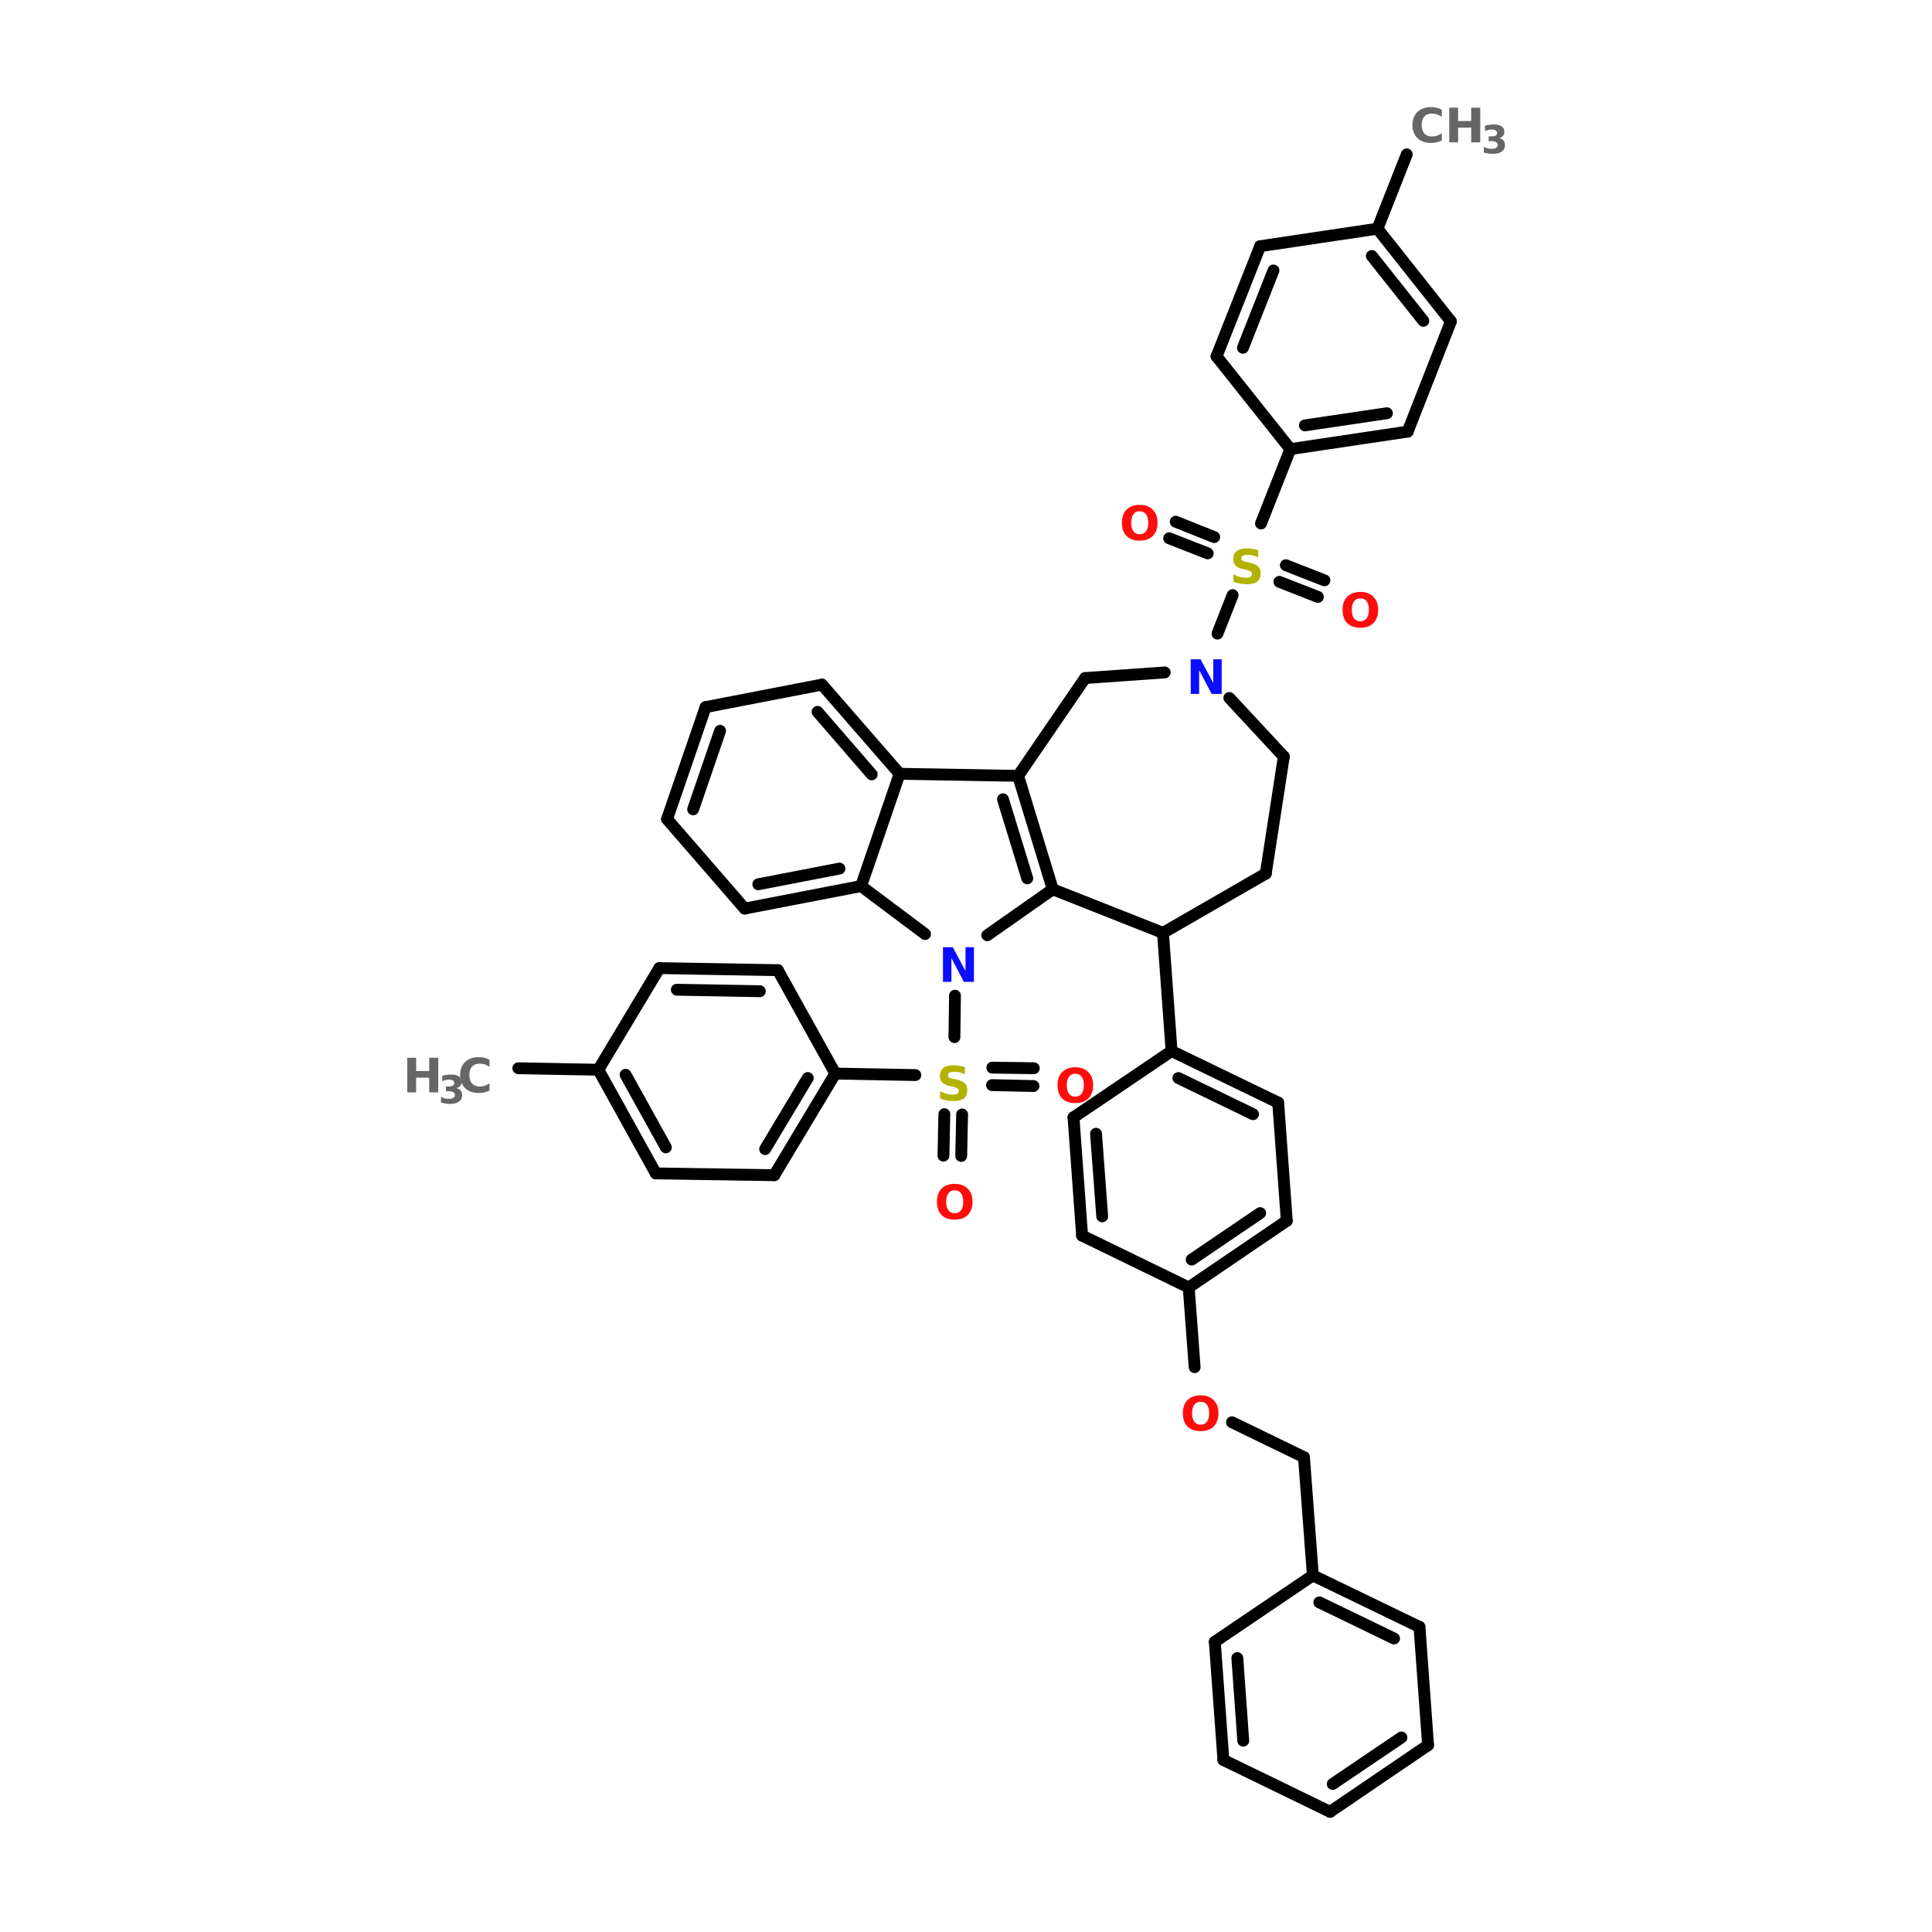 <?xml version="1.0" encoding="UTF-8"?>
<svg xmlns="http://www.w3.org/2000/svg" xmlns:xlink="http://www.w3.org/1999/xlink" width="150pt" height="150pt" viewBox="0 0 150 150" version="1.1">
<defs>
<g>
<symbol overflow="visible" id="glyph0-0">
<path style="stroke:none;" d="M 0.188 0.656 L 0.188 -2.594 L 2.031 -2.594 L 2.031 0.656 Z M 0.391 0.453 L 1.828 0.453 L 1.828 -2.391 L 0.391 -2.391 Z M 0.391 0.453 "/>
</symbol>
<symbol overflow="visible" id="glyph0-1">
<path style="stroke:none;" d="M 1.562 -2.234 C 1.352 -2.234 1.191 -2.156 1.078 -2 C 0.961 -1.844 0.906 -1.625 0.906 -1.344 C 0.906 -1.062 0.961 -0.844 1.078 -0.688 C 1.191 -0.531 1.352 -0.453 1.562 -0.453 C 1.781 -0.453 1.945 -0.531 2.062 -0.688 C 2.176 -0.844 2.234 -1.062 2.234 -1.344 C 2.234 -1.625 2.176 -1.844 2.062 -2 C 1.945 -2.156 1.781 -2.234 1.562 -2.234 Z M 1.562 -2.734 C 2 -2.734 2.336 -2.609 2.578 -2.359 C 2.828 -2.117 2.953 -1.781 2.953 -1.344 C 2.953 -0.906 2.828 -0.562 2.578 -0.312 C 2.336 -0.07 2 0.047 1.562 0.047 C 1.133 0.047 0.797 -0.07 0.547 -0.312 C 0.305 -0.562 0.188 -0.906 0.188 -1.344 C 0.188 -1.781 0.305 -2.117 0.547 -2.359 C 0.797 -2.609 1.133 -2.734 1.562 -2.734 Z M 1.562 -2.734 "/>
</symbol>
<symbol overflow="visible" id="glyph0-2">
<path style="stroke:none;" d="M 0.344 -2.688 L 1.031 -2.688 L 1.031 -1.656 L 2.047 -1.656 L 2.047 -2.688 L 2.75 -2.688 L 2.75 0 L 2.047 0 L 2.047 -1.141 L 1.031 -1.141 L 1.031 0 L 0.344 0 Z M 0.344 -2.688 "/>
</symbol>
<symbol overflow="visible" id="glyph0-3">
<path style="stroke:none;" d="M 2.469 -0.141 C 2.344 -0.078 2.207 -0.031 2.062 0 C 1.926 0.031 1.785 0.047 1.641 0.047 C 1.191 0.047 0.836 -0.078 0.578 -0.328 C 0.316 -0.578 0.188 -0.914 0.188 -1.344 C 0.188 -1.77 0.316 -2.109 0.578 -2.359 C 0.836 -2.609 1.191 -2.734 1.641 -2.734 C 1.785 -2.734 1.926 -2.719 2.062 -2.688 C 2.207 -2.656 2.344 -2.602 2.469 -2.531 L 2.469 -1.984 C 2.344 -2.066 2.219 -2.129 2.094 -2.172 C 1.969 -2.211 1.836 -2.234 1.703 -2.234 C 1.453 -2.234 1.254 -2.156 1.109 -2 C 0.973 -1.844 0.906 -1.625 0.906 -1.344 C 0.906 -1.062 0.973 -0.844 1.109 -0.688 C 1.254 -0.531 1.453 -0.453 1.703 -0.453 C 1.836 -0.453 1.969 -0.473 2.094 -0.516 C 2.219 -0.555 2.344 -0.617 2.469 -0.703 Z M 2.469 -0.141 "/>
</symbol>
<symbol overflow="visible" id="glyph0-4">
<path style="stroke:none;" d="M 2.203 -2.609 L 2.203 -2.031 C 2.055 -2.102 1.91 -2.156 1.766 -2.188 C 1.629 -2.219 1.5 -2.234 1.375 -2.234 C 1.207 -2.234 1.082 -2.207 1 -2.156 C 0.926 -2.113 0.891 -2.047 0.891 -1.953 C 0.891 -1.879 0.914 -1.82 0.969 -1.781 C 1.02 -1.738 1.117 -1.707 1.266 -1.688 L 1.562 -1.625 C 1.852 -1.562 2.062 -1.469 2.188 -1.344 C 2.32 -1.227 2.391 -1.055 2.391 -0.828 C 2.391 -0.523 2.301 -0.301 2.125 -0.156 C 1.945 -0.02 1.676 0.047 1.312 0.047 C 1.145 0.047 0.973 0.031 0.797 0 C 0.629 -0.031 0.457 -0.078 0.281 -0.141 L 0.281 -0.719 C 0.457 -0.633 0.625 -0.566 0.781 -0.516 C 0.945 -0.473 1.102 -0.453 1.25 -0.453 C 1.395 -0.453 1.508 -0.473 1.594 -0.516 C 1.676 -0.566 1.719 -0.641 1.719 -0.734 C 1.719 -0.828 1.688 -0.895 1.625 -0.938 C 1.57 -0.977 1.469 -1.02 1.312 -1.062 L 1.047 -1.125 C 0.773 -1.176 0.578 -1.266 0.453 -1.391 C 0.328 -1.516 0.266 -1.688 0.266 -1.906 C 0.266 -2.176 0.348 -2.379 0.516 -2.516 C 0.691 -2.66 0.941 -2.734 1.266 -2.734 C 1.41 -2.734 1.562 -2.723 1.719 -2.703 C 1.875 -2.68 2.035 -2.648 2.203 -2.609 Z M 2.203 -2.609 "/>
</symbol>
<symbol overflow="visible" id="glyph0-5">
<path style="stroke:none;" d="M 0.344 -2.688 L 1.109 -2.688 L 2.094 -0.844 L 2.094 -2.688 L 2.75 -2.688 L 2.75 0 L 1.969 0 L 1 -1.844 L 1 0 L 0.344 0 Z M 0.344 -2.688 "/>
</symbol>
<symbol overflow="visible" id="glyph1-0">
<path style="stroke:none;" d="M 0.156 0.531 L 0.156 -2.109 L 1.656 -2.109 L 1.656 0.531 Z M 0.312 0.359 L 1.484 0.359 L 1.484 -1.953 L 0.312 -1.953 Z M 0.312 0.359 "/>
</symbol>
<symbol overflow="visible" id="glyph1-1">
<path style="stroke:none;" d="M 1.391 -1.172 C 1.547 -1.141 1.66 -1.078 1.734 -0.984 C 1.805 -0.891 1.844 -0.77 1.844 -0.625 C 1.844 -0.406 1.758 -0.238 1.594 -0.125 C 1.426 -0.008 1.188 0.047 0.875 0.047 C 0.758 0.047 0.645 0.035 0.531 0.016 C 0.414 -0.004 0.305 -0.031 0.203 -0.062 L 0.203 -0.5 C 0.305 -0.445 0.41 -0.406 0.516 -0.375 C 0.617 -0.352 0.723 -0.344 0.828 -0.344 C 0.973 -0.344 1.082 -0.367 1.156 -0.422 C 1.238 -0.473 1.281 -0.547 1.281 -0.641 C 1.281 -0.742 1.238 -0.816 1.156 -0.859 C 1.082 -0.91 0.961 -0.938 0.797 -0.938 L 0.578 -0.938 L 0.578 -1.312 L 0.812 -1.312 C 0.957 -1.312 1.062 -1.332 1.125 -1.375 C 1.195 -1.414 1.234 -1.484 1.234 -1.578 C 1.234 -1.66 1.195 -1.723 1.125 -1.766 C 1.062 -1.816 0.969 -1.844 0.844 -1.844 C 0.75 -1.844 0.656 -1.832 0.562 -1.812 C 0.477 -1.789 0.391 -1.758 0.297 -1.719 L 0.297 -2.141 C 0.41 -2.172 0.52 -2.191 0.625 -2.203 C 0.738 -2.223 0.848 -2.234 0.953 -2.234 C 1.234 -2.234 1.441 -2.188 1.578 -2.094 C 1.723 -2 1.797 -1.859 1.797 -1.672 C 1.797 -1.535 1.758 -1.426 1.688 -1.344 C 1.625 -1.27 1.523 -1.211 1.391 -1.172 Z M 1.391 -1.172 "/>
</symbol>
</g>
</defs>
<g id="surface1">
<path style="fill-rule:nonzero;fill:rgb(0%,0%,0%);fill-opacity:1;stroke-width:4;stroke-linecap:round;stroke-linejoin:miter;stroke:rgb(0%,0%,0%);stroke-opacity:1;stroke-miterlimit:4;" d="M 352.899 52.108 L 343.007 77.203 " transform="matrix(0.23,0,0,0.23,28.054,0)"/>
<path style="fill-rule:nonzero;fill:rgb(0%,0%,0%);fill-opacity:1;stroke-width:4;stroke-linecap:round;stroke-linejoin:miter;stroke:rgb(0%,0%,0%);stroke-opacity:1;stroke-miterlimit:4;" d="M 313.602 151.606 L 303.693 176.702 " transform="matrix(0.23,0,0,0.23,28.054,0)"/>
<path style="fill-rule:nonzero;fill:rgb(0%,0%,0%);fill-opacity:1;stroke-width:4;stroke-linecap:round;stroke-linejoin:miter;stroke:rgb(0%,0%,0%);stroke-opacity:1;stroke-miterlimit:4;" d="M 285.707 186.798 L 272.693 181.707 " transform="matrix(0.23,0,0,0.23,28.054,0)"/>
<path style="fill-rule:nonzero;fill:rgb(0%,0%,0%);fill-opacity:1;stroke-width:4;stroke-linecap:round;stroke-linejoin:miter;stroke:rgb(0%,0%,0%);stroke-opacity:1;stroke-miterlimit:4;" d="M 287.896 181.3 L 274.898 176.108 " transform="matrix(0.23,0,0,0.23,28.054,0)"/>
<path style="fill-rule:nonzero;fill:rgb(0%,0%,0%);fill-opacity:1;stroke-width:4;stroke-linecap:round;stroke-linejoin:miter;stroke:rgb(0%,0%,0%);stroke-opacity:1;stroke-miterlimit:4;" d="M 312.092 190.802 L 325.106 195.892 " transform="matrix(0.23,0,0,0.23,28.054,0)"/>
<path style="fill-rule:nonzero;fill:rgb(0%,0%,0%);fill-opacity:1;stroke-width:4;stroke-linecap:round;stroke-linejoin:miter;stroke:rgb(0%,0%,0%);stroke-opacity:1;stroke-miterlimit:4;" d="M 309.903 196.401 L 322.9 201.492 " transform="matrix(0.23,0,0,0.23,28.054,0)"/>
<path style="fill-rule:nonzero;fill:rgb(0%,0%,0%);fill-opacity:1;stroke-width:4;stroke-linecap:round;stroke-linejoin:miter;stroke:rgb(0%,0%,0%);stroke-opacity:1;stroke-miterlimit:4;" d="M 294.106 200.898 L 288.999 213.895 " transform="matrix(0.23,0,0,0.23,28.054,0)"/>
<path style="fill-rule:nonzero;fill:rgb(0%,0%,0%);fill-opacity:1;stroke-width:4;stroke-linecap:round;stroke-linejoin:miter;stroke:rgb(0%,0%,0%);stroke-opacity:1;stroke-miterlimit:4;" d="M 200.393 336.096 L 200.207 350.095 " transform="matrix(0.23,0,0,0.23,28.054,0)"/>
<path style="fill-rule:nonzero;fill:rgb(0%,0%,0%);fill-opacity:1;stroke-width:4;stroke-linecap:round;stroke-linejoin:miter;stroke:rgb(0%,0%,0%);stroke-opacity:1;stroke-miterlimit:4;" d="M 202.803 376.208 L 202.497 390.206 " transform="matrix(0.23,0,0,0.23,28.054,0)"/>
<path style="fill-rule:nonzero;fill:rgb(0%,0%,0%);fill-opacity:1;stroke-width:4;stroke-linecap:round;stroke-linejoin:miter;stroke:rgb(0%,0%,0%);stroke-opacity:1;stroke-miterlimit:4;" d="M 196.796 376.106 L 196.508 390.105 " transform="matrix(0.23,0,0,0.23,28.054,0)"/>
<path style="fill-rule:nonzero;fill:rgb(0%,0%,0%);fill-opacity:1;stroke-width:4;stroke-linecap:round;stroke-linejoin:miter;stroke:rgb(0%,0%,0%);stroke-opacity:1;stroke-miterlimit:4;" d="M 213 360.394 L 226.999 360.598 " transform="matrix(0.23,0,0,0.23,28.054,0)"/>
<path style="fill-rule:nonzero;fill:rgb(0%,0%,0%);fill-opacity:1;stroke-width:4;stroke-linecap:round;stroke-linejoin:miter;stroke:rgb(0%,0%,0%);stroke-opacity:1;stroke-miterlimit:4;" d="M 212.898 366.299 L 226.897 366.604 " transform="matrix(0.23,0,0,0.23,28.054,0)"/>
<path style="fill-rule:nonzero;fill:rgb(0%,0%,0%);fill-opacity:1;stroke-width:4;stroke-linecap:round;stroke-linejoin:miter;stroke:rgb(0%,0%,0%);stroke-opacity:1;stroke-miterlimit:4;" d="M 187.006 362.905 L 159.993 362.396 " transform="matrix(0.23,0,0,0.23,28.054,0)"/>
<path style="fill-rule:nonzero;fill:rgb(0%,0%,0%);fill-opacity:1;stroke-width:4;stroke-linecap:round;stroke-linejoin:miter;stroke:rgb(0%,0%,0%);stroke-opacity:1;stroke-miterlimit:4;" d="M 80.007 361.107 L 52.995 360.598 " transform="matrix(0.23,0,0,0.23,28.054,0)"/>
<path style="fill-rule:nonzero;fill:rgb(0%,0%,0%);fill-opacity:1;stroke-width:4;stroke-linecap:round;stroke-linejoin:miter;stroke:rgb(0%,0%,0%);stroke-opacity:1;stroke-miterlimit:4;" d="M 270.606 314.904 L 273.507 354.795 " transform="matrix(0.23,0,0,0.23,28.054,0)"/>
<path style="fill-rule:nonzero;fill:rgb(0%,0%,0%);fill-opacity:1;stroke-width:4;stroke-linecap:round;stroke-linejoin:miter;stroke:rgb(0%,0%,0%);stroke-opacity:1;stroke-miterlimit:4;" d="M 279.293 434.594 L 281.295 461.505 " transform="matrix(0.23,0,0,0.23,28.054,0)"/>
<path style="fill-rule:nonzero;fill:rgb(0%,0%,0%);fill-opacity:1;stroke-width:4;stroke-linecap:round;stroke-linejoin:miter;stroke:rgb(0%,0%,0%);stroke-opacity:1;stroke-miterlimit:4;" d="M 293.902 480.101 L 318.2 491.894 " transform="matrix(0.23,0,0,0.23,28.054,0)"/>
<path style="fill-rule:nonzero;fill:rgb(0%,0%,0%);fill-opacity:1;stroke-width:4;stroke-linecap:round;stroke-linejoin:miter;stroke:rgb(0%,0%,0%);stroke-opacity:1;stroke-miterlimit:4;" d="M 318.2 491.894 L 321.203 531.802 " transform="matrix(0.23,0,0,0.23,28.054,0)"/>
<path style="fill-rule:nonzero;fill:rgb(0%,0%,0%);fill-opacity:1;stroke-width:4;stroke-linecap:round;stroke-linejoin:miter;stroke:rgb(0%,0%,0%);stroke-opacity:1;stroke-miterlimit:4;" d="M 168.698 299.107 L 190.297 315.294 " transform="matrix(0.23,0,0,0.23,28.054,0)"/>
<path style="fill-rule:nonzero;fill:rgb(0%,0%,0%);fill-opacity:1;stroke-width:4;stroke-linecap:round;stroke-linejoin:miter;stroke:rgb(0%,0%,0%);stroke-opacity:1;stroke-miterlimit:4;" d="M 211.303 315.701 L 233.395 300.193 " transform="matrix(0.23,0,0,0.23,28.054,0)"/>
<path style="fill-rule:nonzero;fill:rgb(0%,0%,0%);fill-opacity:1;stroke-width:4;stroke-linecap:round;stroke-linejoin:miter;stroke:rgb(0%,0%,0%);stroke-opacity:1;stroke-miterlimit:4;" d="M 233.395 300.193 L 221.705 261.897 " transform="matrix(0.23,0,0,0.23,28.054,0)"/>
<path style="fill-rule:nonzero;fill:rgb(0%,0%,0%);fill-opacity:1;stroke-width:4;stroke-linecap:round;stroke-linejoin:miter;stroke:rgb(0%,0%,0%);stroke-opacity:1;stroke-miterlimit:4;" d="M 224.793 296.494 L 216.597 269.804 " transform="matrix(0.23,0,0,0.23,28.054,0)"/>
<path style="fill-rule:nonzero;fill:rgb(0%,0%,0%);fill-opacity:1;stroke-width:4;stroke-linecap:round;stroke-linejoin:miter;stroke:rgb(0%,0%,0%);stroke-opacity:1;stroke-miterlimit:4;" d="M 221.705 261.897 L 181.695 261.201 " transform="matrix(0.23,0,0,0.23,28.054,0)"/>
<path style="fill-rule:nonzero;fill:rgb(0%,0%,0%);fill-opacity:1;stroke-width:4;stroke-linecap:round;stroke-linejoin:miter;stroke:rgb(0%,0%,0%);stroke-opacity:1;stroke-miterlimit:4;" d="M 181.695 261.201 L 168.698 299.107 " transform="matrix(0.23,0,0,0.23,28.054,0)"/>
<path style="fill-rule:nonzero;fill:rgb(0%,0%,0%);fill-opacity:1;stroke-width:4;stroke-linecap:round;stroke-linejoin:miter;stroke:rgb(0%,0%,0%);stroke-opacity:1;stroke-miterlimit:4;" d="M 367.797 108.492 L 343.007 77.203 " transform="matrix(0.23,0,0,0.23,28.054,0)"/>
<path style="fill-rule:nonzero;fill:rgb(0%,0%,0%);fill-opacity:1;stroke-width:4;stroke-linecap:round;stroke-linejoin:miter;stroke:rgb(0%,0%,0%);stroke-opacity:1;stroke-miterlimit:4;" d="M 358.498 108.305 L 341.106 86.4 " transform="matrix(0.23,0,0,0.23,28.054,0)"/>
<path style="fill-rule:nonzero;fill:rgb(0%,0%,0%);fill-opacity:1;stroke-width:4;stroke-linecap:round;stroke-linejoin:miter;stroke:rgb(0%,0%,0%);stroke-opacity:1;stroke-miterlimit:4;" d="M 343.007 77.203 L 303.404 83.108 " transform="matrix(0.23,0,0,0.23,28.054,0)"/>
<path style="fill-rule:nonzero;fill:rgb(0%,0%,0%);fill-opacity:1;stroke-width:4;stroke-linecap:round;stroke-linejoin:miter;stroke:rgb(0%,0%,0%);stroke-opacity:1;stroke-miterlimit:4;" d="M 303.404 83.108 L 288.693 120.301 " transform="matrix(0.23,0,0,0.23,28.054,0)"/>
<path style="fill-rule:nonzero;fill:rgb(0%,0%,0%);fill-opacity:1;stroke-width:4;stroke-linecap:round;stroke-linejoin:miter;stroke:rgb(0%,0%,0%);stroke-opacity:1;stroke-miterlimit:4;" d="M 307.901 91.303 L 297.601 117.4 " transform="matrix(0.23,0,0,0.23,28.054,0)"/>
<path style="fill-rule:nonzero;fill:rgb(0%,0%,0%);fill-opacity:1;stroke-width:4;stroke-linecap:round;stroke-linejoin:miter;stroke:rgb(0%,0%,0%);stroke-opacity:1;stroke-miterlimit:4;" d="M 288.693 120.301 L 313.602 151.606 " transform="matrix(0.23,0,0,0.23,28.054,0)"/>
<path style="fill-rule:nonzero;fill:rgb(0%,0%,0%);fill-opacity:1;stroke-width:4;stroke-linecap:round;stroke-linejoin:miter;stroke:rgb(0%,0%,0%);stroke-opacity:1;stroke-miterlimit:4;" d="M 313.602 151.606 L 353.204 145.702 " transform="matrix(0.23,0,0,0.23,28.054,0)"/>
<path style="fill-rule:nonzero;fill:rgb(0%,0%,0%);fill-opacity:1;stroke-width:4;stroke-linecap:round;stroke-linejoin:miter;stroke:rgb(0%,0%,0%);stroke-opacity:1;stroke-miterlimit:4;" d="M 318.505 143.598 L 346.197 139.492 " transform="matrix(0.23,0,0,0.23,28.054,0)"/>
<path style="fill-rule:nonzero;fill:rgb(0%,0%,0%);fill-opacity:1;stroke-width:4;stroke-linecap:round;stroke-linejoin:miter;stroke:rgb(0%,0%,0%);stroke-opacity:1;stroke-miterlimit:4;" d="M 353.204 145.702 L 367.797 108.492 " transform="matrix(0.23,0,0,0.23,28.054,0)"/>
<path style="fill-rule:nonzero;fill:rgb(0%,0%,0%);fill-opacity:1;stroke-width:4;stroke-linecap:round;stroke-linejoin:miter;stroke:rgb(0%,0%,0%);stroke-opacity:1;stroke-miterlimit:4;" d="M 103.202 276.506 L 129.4 306.708 " transform="matrix(0.23,0,0,0.23,28.054,0)"/>
<path style="fill-rule:nonzero;fill:rgb(0%,0%,0%);fill-opacity:1;stroke-width:4;stroke-linecap:round;stroke-linejoin:miter;stroke:rgb(0%,0%,0%);stroke-opacity:1;stroke-miterlimit:4;" d="M 129.4 306.708 L 168.698 299.107 " transform="matrix(0.23,0,0,0.23,28.054,0)"/>
<path style="fill-rule:nonzero;fill:rgb(0%,0%,0%);fill-opacity:1;stroke-width:4;stroke-linecap:round;stroke-linejoin:miter;stroke:rgb(0%,0%,0%);stroke-opacity:1;stroke-miterlimit:4;" d="M 133.999 298.496 L 161.401 293.202 " transform="matrix(0.23,0,0,0.23,28.054,0)"/>
<path style="fill-rule:nonzero;fill:rgb(0%,0%,0%);fill-opacity:1;stroke-width:4;stroke-linecap:round;stroke-linejoin:miter;stroke:rgb(0%,0%,0%);stroke-opacity:1;stroke-miterlimit:4;" d="M 181.695 261.201 L 155.497 231.1 " transform="matrix(0.23,0,0,0.23,28.054,0)"/>
<path style="fill-rule:nonzero;fill:rgb(0%,0%,0%);fill-opacity:1;stroke-width:4;stroke-linecap:round;stroke-linejoin:miter;stroke:rgb(0%,0%,0%);stroke-opacity:1;stroke-miterlimit:4;" d="M 172.295 261.405 L 154.004 240.297 " transform="matrix(0.23,0,0,0.23,28.054,0)"/>
<path style="fill-rule:nonzero;fill:rgb(0%,0%,0%);fill-opacity:1;stroke-width:4;stroke-linecap:round;stroke-linejoin:miter;stroke:rgb(0%,0%,0%);stroke-opacity:1;stroke-miterlimit:4;" d="M 155.497 231.1 L 116.199 238.702 " transform="matrix(0.23,0,0,0.23,28.054,0)"/>
<path style="fill-rule:nonzero;fill:rgb(0%,0%,0%);fill-opacity:1;stroke-width:4;stroke-linecap:round;stroke-linejoin:miter;stroke:rgb(0%,0%,0%);stroke-opacity:1;stroke-miterlimit:4;" d="M 116.199 238.702 L 103.202 276.506 " transform="matrix(0.23,0,0,0.23,28.054,0)"/>
<path style="fill-rule:nonzero;fill:rgb(0%,0%,0%);fill-opacity:1;stroke-width:4;stroke-linecap:round;stroke-linejoin:miter;stroke:rgb(0%,0%,0%);stroke-opacity:1;stroke-miterlimit:4;" d="M 121.103 246.694 L 112.008 273.197 " transform="matrix(0.23,0,0,0.23,28.054,0)"/>
<path style="fill-rule:nonzero;fill:rgb(0%,0%,0%);fill-opacity:1;stroke-width:4;stroke-linecap:round;stroke-linejoin:miter;stroke:rgb(0%,0%,0%);stroke-opacity:1;stroke-miterlimit:4;" d="M 139.394 396.705 L 159.993 362.396 " transform="matrix(0.23,0,0,0.23,28.054,0)"/>
<path style="fill-rule:nonzero;fill:rgb(0%,0%,0%);fill-opacity:1;stroke-width:4;stroke-linecap:round;stroke-linejoin:miter;stroke:rgb(0%,0%,0%);stroke-opacity:1;stroke-miterlimit:4;" d="M 136.306 387.899 L 150.695 363.906 " transform="matrix(0.23,0,0,0.23,28.054,0)"/>
<path style="fill-rule:nonzero;fill:rgb(0%,0%,0%);fill-opacity:1;stroke-width:4;stroke-linecap:round;stroke-linejoin:miter;stroke:rgb(0%,0%,0%);stroke-opacity:1;stroke-miterlimit:4;" d="M 159.993 362.396 L 140.599 327.494 " transform="matrix(0.23,0,0,0.23,28.054,0)"/>
<path style="fill-rule:nonzero;fill:rgb(0%,0%,0%);fill-opacity:1;stroke-width:4;stroke-linecap:round;stroke-linejoin:miter;stroke:rgb(0%,0%,0%);stroke-opacity:1;stroke-miterlimit:4;" d="M 140.599 327.494 L 100.606 326.798 " transform="matrix(0.23,0,0,0.23,28.054,0)"/>
<path style="fill-rule:nonzero;fill:rgb(0%,0%,0%);fill-opacity:1;stroke-width:4;stroke-linecap:round;stroke-linejoin:miter;stroke:rgb(0%,0%,0%);stroke-opacity:1;stroke-miterlimit:4;" d="M 134.508 334.603 L 106.494 334.094 " transform="matrix(0.23,0,0,0.23,28.054,0)"/>
<path style="fill-rule:nonzero;fill:rgb(0%,0%,0%);fill-opacity:1;stroke-width:4;stroke-linecap:round;stroke-linejoin:miter;stroke:rgb(0%,0%,0%);stroke-opacity:1;stroke-miterlimit:4;" d="M 100.606 326.798 L 80.007 361.107 " transform="matrix(0.23,0,0,0.23,28.054,0)"/>
<path style="fill-rule:nonzero;fill:rgb(0%,0%,0%);fill-opacity:1;stroke-width:4;stroke-linecap:round;stroke-linejoin:miter;stroke:rgb(0%,0%,0%);stroke-opacity:1;stroke-miterlimit:4;" d="M 80.007 361.107 L 99.401 396.094 " transform="matrix(0.23,0,0,0.23,28.054,0)"/>
<path style="fill-rule:nonzero;fill:rgb(0%,0%,0%);fill-opacity:1;stroke-width:4;stroke-linecap:round;stroke-linejoin:miter;stroke:rgb(0%,0%,0%);stroke-opacity:1;stroke-miterlimit:4;" d="M 89.204 362.804 L 102.795 387.305 " transform="matrix(0.23,0,0,0.23,28.054,0)"/>
<path style="fill-rule:nonzero;fill:rgb(0%,0%,0%);fill-opacity:1;stroke-width:4;stroke-linecap:round;stroke-linejoin:miter;stroke:rgb(0%,0%,0%);stroke-opacity:1;stroke-miterlimit:4;" d="M 99.401 396.094 L 139.394 396.705 " transform="matrix(0.23,0,0,0.23,28.054,0)"/>
<path style="fill-rule:nonzero;fill:rgb(0%,0%,0%);fill-opacity:1;stroke-width:4;stroke-linecap:round;stroke-linejoin:miter;stroke:rgb(0%,0%,0%);stroke-opacity:1;stroke-miterlimit:4;" d="M 309.496 372.204 L 273.507 354.795 " transform="matrix(0.23,0,0,0.23,28.054,0)"/>
<path style="fill-rule:nonzero;fill:rgb(0%,0%,0%);fill-opacity:1;stroke-width:4;stroke-linecap:round;stroke-linejoin:miter;stroke:rgb(0%,0%,0%);stroke-opacity:1;stroke-miterlimit:4;" d="M 300.995 376.106 L 275.798 363.906 " transform="matrix(0.23,0,0,0.23,28.054,0)"/>
<path style="fill-rule:nonzero;fill:rgb(0%,0%,0%);fill-opacity:1;stroke-width:4;stroke-linecap:round;stroke-linejoin:miter;stroke:rgb(0%,0%,0%);stroke-opacity:1;stroke-miterlimit:4;" d="M 273.507 354.795 L 240.403 377.192 " transform="matrix(0.23,0,0,0.23,28.054,0)"/>
<path style="fill-rule:nonzero;fill:rgb(0%,0%,0%);fill-opacity:1;stroke-width:4;stroke-linecap:round;stroke-linejoin:miter;stroke:rgb(0%,0%,0%);stroke-opacity:1;stroke-miterlimit:4;" d="M 240.403 377.192 L 243.305 417.1 " transform="matrix(0.23,0,0,0.23,28.054,0)"/>
<path style="fill-rule:nonzero;fill:rgb(0%,0%,0%);fill-opacity:1;stroke-width:4;stroke-linecap:round;stroke-linejoin:miter;stroke:rgb(0%,0%,0%);stroke-opacity:1;stroke-miterlimit:4;" d="M 248.005 382.707 L 250.092 410.602 " transform="matrix(0.23,0,0,0.23,28.054,0)"/>
<path style="fill-rule:nonzero;fill:rgb(0%,0%,0%);fill-opacity:1;stroke-width:4;stroke-linecap:round;stroke-linejoin:miter;stroke:rgb(0%,0%,0%);stroke-opacity:1;stroke-miterlimit:4;" d="M 243.305 417.1 L 279.293 434.594 " transform="matrix(0.23,0,0,0.23,28.054,0)"/>
<path style="fill-rule:nonzero;fill:rgb(0%,0%,0%);fill-opacity:1;stroke-width:4;stroke-linecap:round;stroke-linejoin:miter;stroke:rgb(0%,0%,0%);stroke-opacity:1;stroke-miterlimit:4;" d="M 279.293 434.594 L 312.397 412.095 " transform="matrix(0.23,0,0,0.23,28.054,0)"/>
<path style="fill-rule:nonzero;fill:rgb(0%,0%,0%);fill-opacity:1;stroke-width:4;stroke-linecap:round;stroke-linejoin:miter;stroke:rgb(0%,0%,0%);stroke-opacity:1;stroke-miterlimit:4;" d="M 280.294 425.194 L 303.404 409.499 " transform="matrix(0.23,0,0,0.23,28.054,0)"/>
<path style="fill-rule:nonzero;fill:rgb(0%,0%,0%);fill-opacity:1;stroke-width:4;stroke-linecap:round;stroke-linejoin:miter;stroke:rgb(0%,0%,0%);stroke-opacity:1;stroke-miterlimit:4;" d="M 312.397 412.095 L 309.496 372.204 " transform="matrix(0.23,0,0,0.23,28.054,0)"/>
<path style="fill-rule:nonzero;fill:rgb(0%,0%,0%);fill-opacity:1;stroke-width:4;stroke-linecap:round;stroke-linejoin:miter;stroke:rgb(0%,0%,0%);stroke-opacity:1;stroke-miterlimit:4;" d="M 357.192 549.194 L 321.203 531.802 " transform="matrix(0.23,0,0,0.23,28.054,0)"/>
<path style="fill-rule:nonzero;fill:rgb(0%,0%,0%);fill-opacity:1;stroke-width:4;stroke-linecap:round;stroke-linejoin:miter;stroke:rgb(0%,0%,0%);stroke-opacity:1;stroke-miterlimit:4;" d="M 348.606 553.096 L 323.392 540.897 " transform="matrix(0.23,0,0,0.23,28.054,0)"/>
<path style="fill-rule:nonzero;fill:rgb(0%,0%,0%);fill-opacity:1;stroke-width:4;stroke-linecap:round;stroke-linejoin:miter;stroke:rgb(0%,0%,0%);stroke-opacity:1;stroke-miterlimit:4;" d="M 321.203 531.802 L 288.099 554.199 " transform="matrix(0.23,0,0,0.23,28.054,0)"/>
<path style="fill-rule:nonzero;fill:rgb(0%,0%,0%);fill-opacity:1;stroke-width:4;stroke-linecap:round;stroke-linejoin:miter;stroke:rgb(0%,0%,0%);stroke-opacity:1;stroke-miterlimit:4;" d="M 288.099 554.199 L 291.001 594.107 " transform="matrix(0.23,0,0,0.23,28.054,0)"/>
<path style="fill-rule:nonzero;fill:rgb(0%,0%,0%);fill-opacity:1;stroke-width:4;stroke-linecap:round;stroke-linejoin:miter;stroke:rgb(0%,0%,0%);stroke-opacity:1;stroke-miterlimit:4;" d="M 295.701 559.697 L 297.703 587.592 " transform="matrix(0.23,0,0,0.23,28.054,0)"/>
<path style="fill-rule:nonzero;fill:rgb(0%,0%,0%);fill-opacity:1;stroke-width:4;stroke-linecap:round;stroke-linejoin:miter;stroke:rgb(0%,0%,0%);stroke-opacity:1;stroke-miterlimit:4;" d="M 291.001 594.107 L 327.006 611.601 " transform="matrix(0.23,0,0,0.23,28.054,0)"/>
<path style="fill-rule:nonzero;fill:rgb(0%,0%,0%);fill-opacity:1;stroke-width:4;stroke-linecap:round;stroke-linejoin:miter;stroke:rgb(0%,0%,0%);stroke-opacity:1;stroke-miterlimit:4;" d="M 327.006 611.601 L 360.093 589.102 " transform="matrix(0.23,0,0,0.23,28.054,0)"/>
<path style="fill-rule:nonzero;fill:rgb(0%,0%,0%);fill-opacity:1;stroke-width:4;stroke-linecap:round;stroke-linejoin:miter;stroke:rgb(0%,0%,0%);stroke-opacity:1;stroke-miterlimit:4;" d="M 327.906 602.201 L 351.1 586.506 " transform="matrix(0.23,0,0,0.23,28.054,0)"/>
<path style="fill-rule:nonzero;fill:rgb(0%,0%,0%);fill-opacity:1;stroke-width:4;stroke-linecap:round;stroke-linejoin:miter;stroke:rgb(0%,0%,0%);stroke-opacity:1;stroke-miterlimit:4;" d="M 360.093 589.102 L 357.192 549.194 " transform="matrix(0.23,0,0,0.23,28.054,0)"/>
<path style="fill-rule:nonzero;fill:rgb(0%,0%,0%);fill-opacity:1;stroke-width:4;stroke-linecap:round;stroke-linejoin:miter;stroke:rgb(0%,0%,0%);stroke-opacity:1;stroke-miterlimit:4;" d="M 311.396 255.398 L 293.003 235.597 " transform="matrix(0.23,0,0,0.23,28.054,0)"/>
<path style="fill-rule:nonzero;fill:rgb(0%,0%,0%);fill-opacity:1;stroke-width:4;stroke-linecap:round;stroke-linejoin:miter;stroke:rgb(0%,0%,0%);stroke-opacity:1;stroke-miterlimit:4;" d="M 271.199 226.994 L 244.306 228.894 " transform="matrix(0.23,0,0,0.23,28.054,0)"/>
<path style="fill-rule:nonzero;fill:rgb(0%,0%,0%);fill-opacity:1;stroke-width:4;stroke-linecap:round;stroke-linejoin:miter;stroke:rgb(0%,0%,0%);stroke-opacity:1;stroke-miterlimit:4;" d="M 244.306 228.894 L 221.705 261.897 " transform="matrix(0.23,0,0,0.23,28.054,0)"/>
<path style="fill-rule:nonzero;fill:rgb(0%,0%,0%);fill-opacity:1;stroke-width:4;stroke-linecap:round;stroke-linejoin:miter;stroke:rgb(0%,0%,0%);stroke-opacity:1;stroke-miterlimit:4;" d="M 233.395 300.193 L 270.606 314.904 " transform="matrix(0.23,0,0,0.23,28.054,0)"/>
<path style="fill-rule:nonzero;fill:rgb(0%,0%,0%);fill-opacity:1;stroke-width:4;stroke-linecap:round;stroke-linejoin:miter;stroke:rgb(0%,0%,0%);stroke-opacity:1;stroke-miterlimit:4;" d="M 270.606 314.904 L 305.305 294.899 " transform="matrix(0.23,0,0,0.23,28.054,0)"/>
<path style="fill-rule:nonzero;fill:rgb(0%,0%,0%);fill-opacity:1;stroke-width:4;stroke-linecap:round;stroke-linejoin:miter;stroke:rgb(0%,0%,0%);stroke-opacity:1;stroke-miterlimit:4;" d="M 305.305 294.899 L 311.396 255.398 " transform="matrix(0.23,0,0,0.23,28.054,0)"/>
<g style="fill:rgb(100%,4.706%,4.706%);fill-opacity:1;">
  <use xlink:href="#glyph0-1" x="72.555" y="94.648"/>
</g>
<g style="fill:rgb(100%,4.706%,4.706%);fill-opacity:1;">
  <use xlink:href="#glyph0-1" x="81.918" y="85.598"/>
</g>
<g style="fill:rgb(40%,40%,40%);fill-opacity:1;">
  <use xlink:href="#glyph0-2" x="31.277" y="84.812"/>
</g>
<g style="fill:rgb(40%,40%,40%);fill-opacity:1;">
  <use xlink:href="#glyph1-1" x="34.039" y="85.66"/>
</g>
<g style="fill:rgb(40%,40%,40%);fill-opacity:1;">
  <use xlink:href="#glyph0-3" x="35.535" y="84.812"/>
</g>
<g style="fill:rgb(69.804%,69.804%,0%);fill-opacity:1;">
  <use xlink:href="#glyph0-4" x="72.711" y="85.441"/>
</g>
<g style="fill:rgb(100%,4.706%,4.706%);fill-opacity:1;">
  <use xlink:href="#glyph0-1" x="91.648" y="111.066"/>
</g>
<g style="fill:rgb(69.804%,69.804%,0%);fill-opacity:1;">
  <use xlink:href="#glyph0-4" x="95.484" y="45.312"/>
</g>
<g style="fill:rgb(100%,4.706%,4.706%);fill-opacity:1;">
  <use xlink:href="#glyph0-1" x="86.918" y="41.93"/>
</g>
<g style="fill:rgb(100%,4.706%,4.706%);fill-opacity:1;">
  <use xlink:href="#glyph0-1" x="104.047" y="48.691"/>
</g>
<g style="fill:rgb(4.706%,4.706%,100%);fill-opacity:1;">
  <use xlink:href="#glyph0-5" x="92.102" y="53.875"/>
</g>
<g style="fill:rgb(40%,40%,40%);fill-opacity:1;">
  <use xlink:href="#glyph0-3" x="109.473" y="11.051"/>
</g>
<g style="fill:rgb(40%,40%,40%);fill-opacity:1;">
  <use xlink:href="#glyph0-2" x="112.176" y="11.051"/>
</g>
<g style="fill:rgb(40%,40%,40%);fill-opacity:1;">
  <use xlink:href="#glyph1-1" x="115" y="11.898"/>
</g>
<g style="fill:rgb(4.706%,4.706%,100%);fill-opacity:1;">
  <use xlink:href="#glyph0-5" x="72.867" y="76.23"/>
</g>
</g>
</svg>
